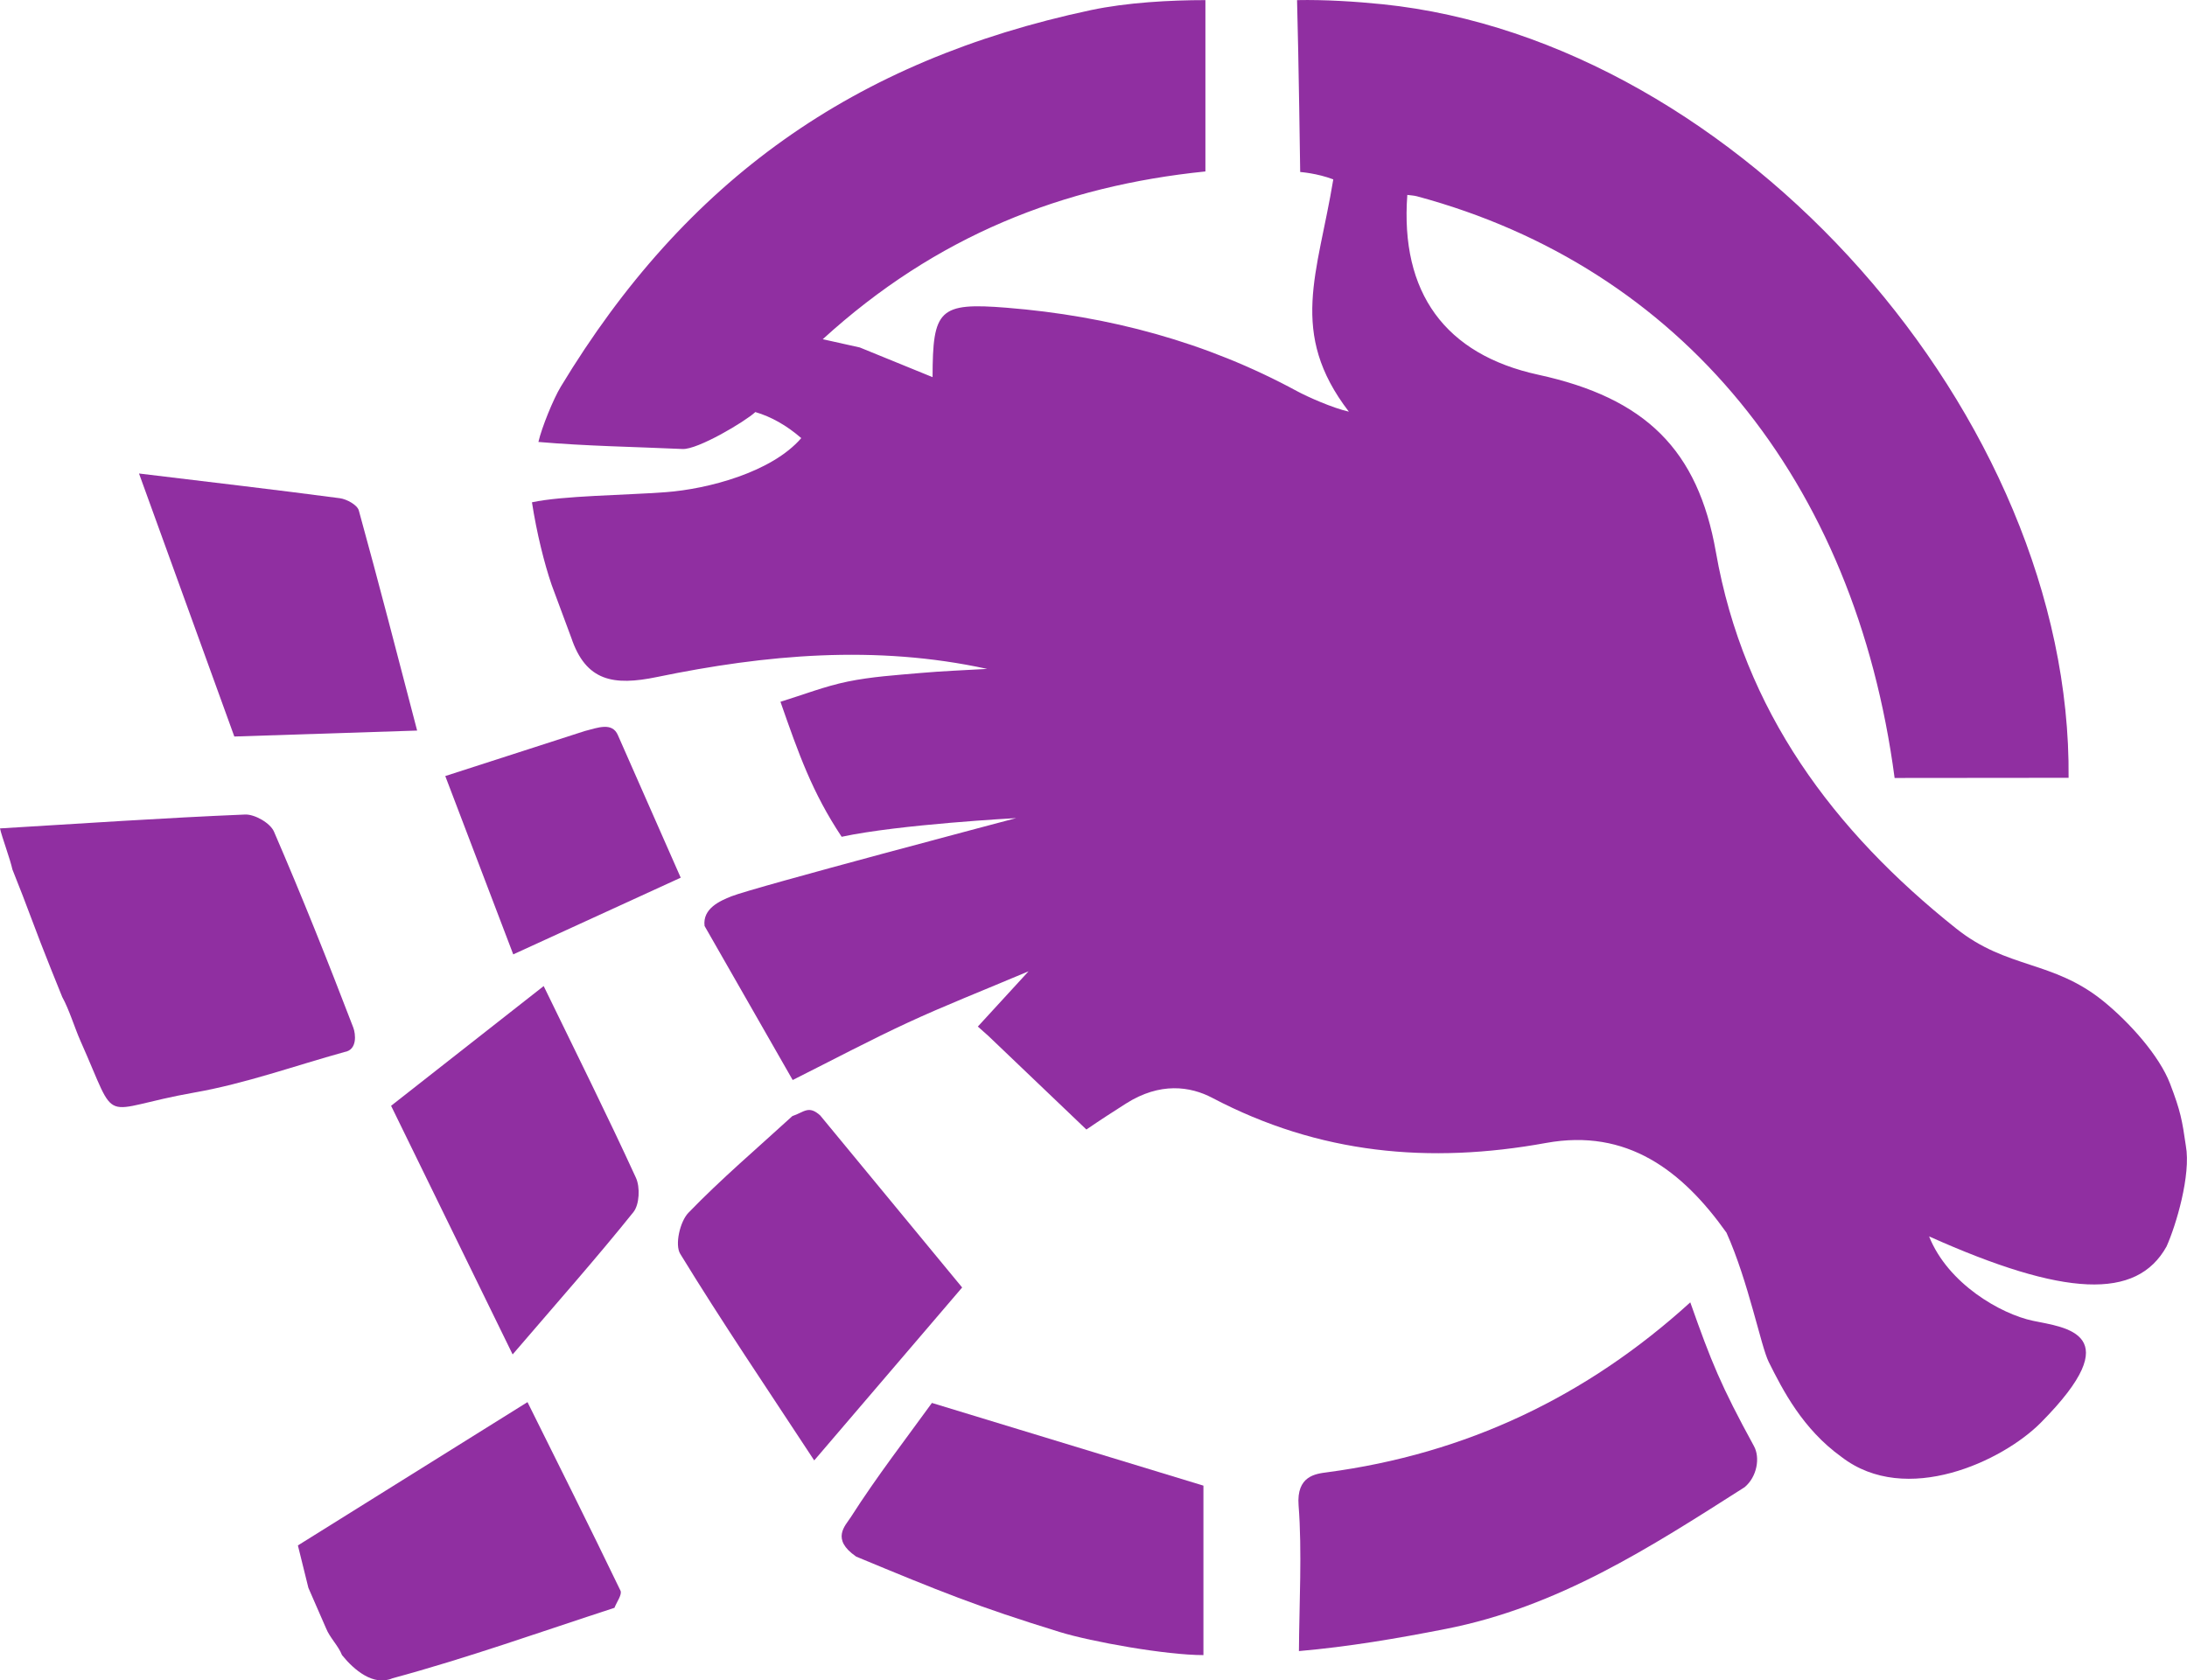 <?xml version="1.0" encoding="UTF-8"?><svg id="Layer_1" xmlns="http://www.w3.org/2000/svg" viewBox="0 0 397.1 305.21"><defs><style>.cls-1{fill:#902fa1;}</style></defs><path class="cls-1" d="M103.72,115.81c-1.19-3.2-2.37-6.39-3.56-9.59-1.33-3.87-2.72-9.47-3.57-14.99,5.64-1.21,16.68-1.27,24.31-1.84s19.22-3.6,24.59-9.82c-2.69-2.33-5.48-3.89-8.34-4.73-1.87,1.74-10.46,6.84-13.21,6.71-8.82-.4-17.37-.52-26.18-1.28,.61-2.65,2.72-7.82,4.06-10.03C124.52,32.68,155.06,10.99,198.06,1.84,204.59,.45,212.48,.02,218.87,.02c0,11.13,0,21.12,0,31.12-25.9,2.64-48.91,11.7-69.48,30.47,3.43,.76,5.08,1.13,6.73,1.5,4.33,1.77,8.66,3.53,13.21,5.39,.02-12.3,1.16-13.59,13.43-12.61,18.55,1.49,36.26,6.21,52.72,15.14,1.96,1.06,6.46,3.06,9.44,3.74-11.02-14.35-5.65-25.02-2.83-42.19-2.97-1.13-6.01-1.34-6.01-1.34,0,0-.28-20.85-.57-31.22,5.02-.1,10.61,.25,15.52,.75,64.71,6.66,125.19,74.95,124.57,140.5-10.53,.01-21.06,.02-31.59,.03-7.16-54.14-38.87-92.77-86.73-105.65-.57-.15-1.17-.17-1.75-.25-1.31,17.76,6.86,28.98,23.78,32.66,19.48,4.24,28.99,13.63,32.25,32.21,5.07,28.88,21.39,50.66,43.65,68.39,9.25,7.37,17.48,5.72,26.67,13.15,4.78,3.87,10.19,9.93,12.13,14.98s2.21,6.7,2.88,11.31c.96,5.29-1.79,14.49-3.51,18.3-5.42,9.74-18.51,9.19-43.11-1.84,3.43,8.62,13.05,14.11,18.87,15.33,5.82,1.23,17.6,2.19,1.41,18.51-6.9,6.96-24.45,15.26-36.18,6.22-7.07-5.09-10.67-12.15-13.21-17.24-1.44-2.88-3.67-14.56-7.68-23.5-8.02-11.28-18.05-18.97-32.77-16.29-21.16,3.85-41.19,2.02-60.59-8.19-3.99-2.1-9.48-2.9-15.67,1.03-2.22,1.41-4.76,3.05-7.19,4.72-6.27-5.99-12.04-11.5-17.82-17.02l-1.89-1.68c2.56-2.79,5.12-5.58,9.21-10.04-8.62,3.64-15.33,6.27-21.85,9.29-6.89,3.19-13.61,6.76-20.98,10.46-5.54-9.68-10.77-18.83-16-27.98-.39-3.2,2.84-4.57,4.85-5.38,4.01-1.61,51.72-14.21,51.72-14.21,0,0-21.2,1.13-31.68,3.39-5.35-8.06-7.79-15.02-11.11-24.52,4.06-1.25,8.06-2.82,12.21-3.67,4.33-.89,8.8-1.17,13.22-1.56,4.03-.36,8.08-.5,12.11-.74-20.31-4.43-40.28-2.59-59.95,1.47-7.92,1.64-12.93,.79-15.59-7.18Z"/><path class="cls-1" d="M235.85,299.89c.05-8.33,.59-18.17-.06-26.45-.42-5.4,3.12-5.76,5.15-6.03,25.27-3.35,47.15-13.75,65.97-30.87,3.84,10.87,5.53,15.07,11.57,26.13,1.13,2.07,.57,5.54-1.7,7.44-17.32,11.04-33.84,21.74-54.29,25.75-8.85,1.74-17.61,3.23-26.65,4.02Z"/><path class="cls-1" d="M2.27,157.99c-.42-1.98-1.94-5.98-2.27-7.53,15.01-.9,29.75-1.91,44.5-2.52,1.76-.07,4.58,1.55,5.25,3.11,5.08,11.75,9.82,23.64,14.4,35.59,.42,1.11,.78,4.04-1.59,4.43-9.07,2.51-18.02,5.74-27.25,7.36-17.72,3.12-13.59,6.58-20.69-9.35-1.05-2.36-2.06-5.73-3.32-8-.7-1.73-1.4-3.46-2.09-5.19-2.68-6.64-4.25-11.27-6.93-17.91Z"/><path class="cls-1" d="M155.42,282.69c-4.56-3.15-1.94-5.57-.96-7.1,4.76-7.46,10.2-14.48,14.75-20.78,16.87,5.14,32.88,10.01,49.3,15.02,0,9.56,0,20.17,0,30.78-6.79,0-20.29-2.41-26.11-4.2-15.07-4.65-21.67-7.35-36.99-13.71Z"/><path class="cls-1" d="M55.99,288.37c-.7-2.83-1.4-5.67-1.9-7.68,13.95-8.71,27.46-17.15,41.69-26.03,5.41,10.89,11.23,22.52,16.88,34.24,.34,.7-.69,2.07-1.09,3.12-13.41,4.37-26.71,9.12-40.31,12.8-3.43,1.48-6.96-1.48-9.16-4.21-.68-1.73-2.23-3.17-2.91-4.9-1.07-2.44-2.14-4.89-3.2-7.33Z"/><path class="cls-1" d="M148.94,202.61c8.31,10.07,16.61,20.14,25.76,31.23-8.64,10.11-17.23,20.14-26.86,31.41-8.68-13.23-16.79-25.2-24.33-37.52-1.01-1.64-.05-5.87,1.49-7.46,5.96-6.17,12.53-11.75,18.87-17.56,2.14-.71,2.94-2.04,5.08-.1Z"/><path class="cls-1" d="M42.55,133.78c-5.64-15.58-11.29-31.16-17.31-47.78,13.03,1.58,24.76,2.94,36.47,4.49,1.26,.17,3.16,1.22,3.44,2.22,3.67,13.29,7.1,26.64,10.59,39.98-11.06,.36-22.13,.72-33.19,1.08Z"/><path class="cls-1" d="M98.72,179.1c6.05,12.46,11.59,23.55,16.75,34.82,.78,1.7,.64,4.86-.46,6.23-6.61,8.24-13.62,16.16-21.93,25.85-7.99-16.35-15.02-30.73-22.07-45.16,9.56-7.5,18.14-14.23,27.7-21.74Z"/><path class="cls-1" d="M112.2,133.54c3.69,8.36,7.37,16.73,11.4,25.87-10.01,4.58-19.58,8.97-30.41,13.93-4.03-10.57-8.06-21.15-12.34-32.39,9.07-2.93,17.19-5.55,25.31-8.17,2.41-.62,5.01-1.67,6.04,.76Z"/><path class="cls-1" d="M55.99,288.37c1.07,2.44,2.14,4.89,3.2,7.33-1.07-2.44-2.14-4.89-3.2-7.33Z"/></svg>